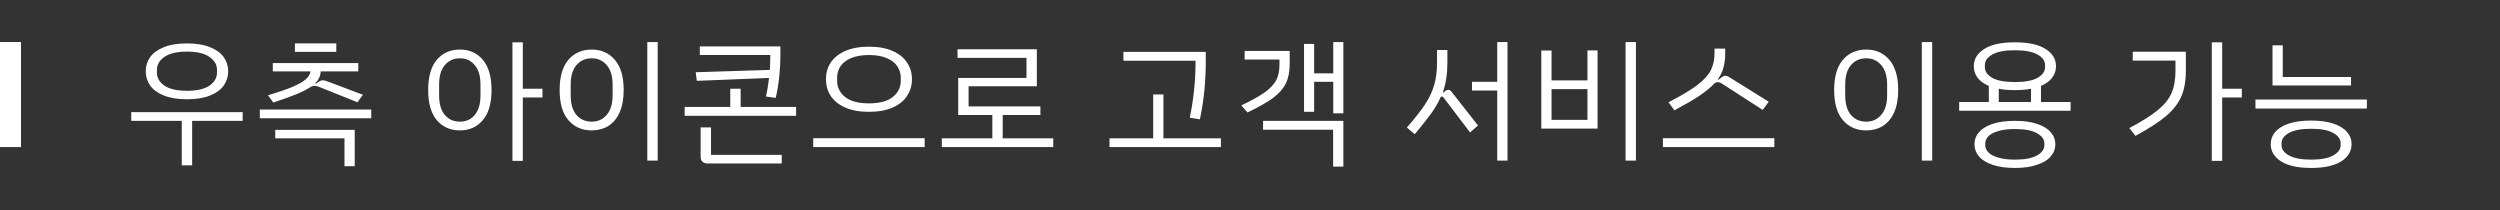 <svg width="238" height="20" viewBox="0 0 238 20" fill="none" xmlns="http://www.w3.org/2000/svg">
<rect x="0" y="0" width="238" height="20" fill="#333333" stroke="none"/>
<path d="M13.872 6.785C13.872 6.282 14.015 5.832 14.301 5.433C14.587 5.034 15.025 4.718 15.614 4.484C16.203 4.25 16.931 4.133 17.798 4.133C18.665 4.133 19.393 4.25 19.982 4.484C20.571 4.718 21.009 5.034 21.295 5.433C21.581 5.832 21.724 6.282 21.724 6.785C21.724 7.288 21.581 7.743 21.295 8.15C21.009 8.549 20.571 8.865 19.982 9.099C19.393 9.333 18.665 9.45 17.798 9.45C16.931 9.45 16.203 9.333 15.614 9.099C15.025 8.865 14.587 8.549 14.301 8.15C14.015 7.743 13.872 7.288 13.872 6.785ZM14.938 6.915C14.938 7.409 15.176 7.821 15.653 8.15C16.13 8.479 16.845 8.644 17.798 8.644C18.751 8.644 19.466 8.479 19.943 8.15C20.42 7.821 20.658 7.409 20.658 6.915V6.655C20.658 6.161 20.42 5.749 19.943 5.42C19.466 5.082 18.751 4.913 17.798 4.913C16.853 4.913 16.138 5.082 15.653 5.42C15.176 5.749 14.938 6.161 14.938 6.655V6.915ZM23.102 11.504H18.292V15.742H17.304V11.504H12.494V10.672H23.102V11.504ZM32.015 4.939H28.076V4.133H32.015V4.939ZM29.571 6.798H25.97V6.005H34.108V6.798H30.533C30.507 7.249 30.325 7.63 29.987 7.942L30.065 7.968L30.364 7.773C30.485 7.686 30.615 7.643 30.754 7.643C30.797 7.643 30.888 7.66 31.027 7.695L34.55 9.021L34.03 9.736L30.299 8.241C30.186 8.198 30.073 8.176 29.961 8.176C29.848 8.176 29.731 8.202 29.61 8.254C29.28 8.479 28.83 8.713 28.258 8.956C27.686 9.19 26.941 9.459 26.022 9.762L25.515 9.073C26.512 8.77 27.291 8.501 27.855 8.267C28.418 8.024 28.83 7.79 29.09 7.565C29.358 7.331 29.519 7.075 29.571 6.798ZM35.343 10.425V11.257H24.735V10.425H35.343ZM26.204 12.362H33.77V15.82H32.795V13.168H26.204V12.362ZM51.644 9.281H49.772V15.313H48.784V4.029H49.772V8.449H51.644V9.281ZM46.795 8.566C46.795 9.831 46.518 10.789 45.963 11.439C45.417 12.089 44.689 12.414 43.779 12.414C42.869 12.414 42.137 12.089 41.582 11.439C41.036 10.789 40.763 9.831 40.763 8.566C40.763 7.301 41.036 6.343 41.582 5.693C42.137 5.043 42.869 4.718 43.779 4.718C44.689 4.718 45.417 5.043 45.963 5.693C46.518 6.343 46.795 7.301 46.795 8.566ZM45.742 8.046C45.742 7.24 45.56 6.625 45.196 6.2C44.841 5.767 44.368 5.55 43.779 5.55C43.19 5.55 42.713 5.767 42.349 6.2C41.985 6.625 41.803 7.24 41.803 8.046V9.086C41.803 9.892 41.985 10.512 42.349 10.945C42.713 11.37 43.19 11.582 43.779 11.582C44.368 11.582 44.841 11.37 45.196 10.945C45.56 10.512 45.742 9.892 45.742 9.086V8.046ZM61.623 4.003H62.611V15.287H61.623V4.003ZM53.277 8.566C53.277 7.301 53.554 6.343 54.109 5.693C54.672 5.043 55.413 4.718 56.332 4.718C57.242 4.718 57.974 5.043 58.529 5.693C59.092 6.343 59.374 7.301 59.374 8.566C59.374 9.415 59.244 10.13 58.984 10.711C58.724 11.283 58.364 11.712 57.905 11.998C57.445 12.275 56.921 12.414 56.332 12.414C55.413 12.414 54.672 12.089 54.109 11.439C53.554 10.789 53.277 9.831 53.277 8.566ZM58.321 9.073V8.059C58.321 7.253 58.134 6.633 57.762 6.2C57.398 5.767 56.921 5.55 56.332 5.55C55.734 5.55 55.248 5.767 54.876 6.2C54.512 6.625 54.33 7.244 54.33 8.059V9.073C54.33 9.888 54.512 10.512 54.876 10.945C55.248 11.37 55.734 11.582 56.332 11.582C56.921 11.582 57.398 11.365 57.762 10.932C58.134 10.499 58.321 9.879 58.321 9.073ZM73.291 6.655C73.317 6.196 73.331 5.723 73.331 5.238H66.623V4.419H74.293V5.29C74.293 6.677 74.145 8.02 73.85 9.32L72.915 9.19C73.044 8.653 73.144 8.063 73.213 7.422L66.337 7.695L66.233 6.876L73.291 6.655ZM75.787 10.178V11.023H65.18V10.178H69.522V8.449H70.51V10.178H75.787ZM67.689 14.741H74.422V15.56H67.35C67.142 15.56 66.982 15.504 66.87 15.391C66.757 15.278 66.701 15.114 66.701 14.897V12.128H67.689V14.741ZM78.629 7.539C78.629 6.958 78.777 6.438 79.071 5.979C79.375 5.511 79.834 5.138 80.449 4.861C81.065 4.584 81.823 4.445 82.724 4.445C83.626 4.445 84.384 4.584 84.999 4.861C85.615 5.138 86.07 5.511 86.364 5.979C86.668 6.438 86.819 6.958 86.819 7.539C86.819 8.12 86.668 8.644 86.364 9.112C86.07 9.58 85.615 9.953 84.999 10.23C84.384 10.507 83.626 10.646 82.724 10.646C81.823 10.646 81.065 10.507 80.449 10.23C79.834 9.953 79.375 9.58 79.071 9.112C78.777 8.644 78.629 8.12 78.629 7.539ZM85.753 7.695V7.396C85.753 6.997 85.645 6.638 85.428 6.317C85.22 5.988 84.887 5.728 84.427 5.537C83.977 5.338 83.409 5.238 82.724 5.238C82.04 5.238 81.468 5.338 81.008 5.537C80.558 5.728 80.224 5.988 80.007 6.317C79.799 6.638 79.695 6.997 79.695 7.396V7.695C79.695 8.31 79.947 8.822 80.449 9.229C80.952 9.636 81.71 9.84 82.724 9.84C83.738 9.84 84.497 9.636 84.999 9.229C85.502 8.822 85.753 8.31 85.753 7.695ZM77.42 13.155H88.028V14H77.42V13.155ZM100.269 13.168V14H89.661V13.168H94.471V10.945H91.221V7.422H97.721V5.511H91.156V4.692H98.709V8.215H92.209V10.126H99.047V10.945H95.459V13.168H100.269ZM113.814 5.784H106.95V4.939H114.789V5.862C114.789 7.786 114.603 9.619 114.23 11.361L113.268 11.205C113.632 9.446 113.814 7.678 113.814 5.901V5.784ZM116.232 13.168V14H105.624V13.168H109.784V8.995H110.759V13.168H116.232ZM127.888 4.003V10.789H126.926V7.786H125.106V10.646H124.144V4.185H125.106V6.98H126.926V4.003H127.888ZM118.762 10.711L118.177 10.035C119.156 9.567 119.902 9.151 120.413 8.787C120.924 8.414 121.284 8.033 121.492 7.643C121.7 7.244 121.804 6.763 121.804 6.2V5.667H118.489V4.848H122.779V6.083C122.779 6.82 122.658 7.435 122.415 7.929C122.181 8.423 121.782 8.882 121.219 9.307C120.656 9.723 119.837 10.191 118.762 10.711ZM120.244 11.504H127.888V15.859H126.913V12.349H120.244V11.504ZM143.513 4.003V15.287H142.538V8.618H140.133V7.786H142.538V4.003H143.513ZM137.884 8.553C137.988 8.553 138.079 8.601 138.157 8.696L140.705 11.946L139.951 12.609L137.403 9.255C137.369 9.212 137.325 9.19 137.273 9.19C137.221 9.19 137.178 9.212 137.143 9.255C136.927 9.758 136.628 10.273 136.246 10.802C135.865 11.331 135.345 11.989 134.686 12.778L133.932 12.141C134.686 11.283 135.263 10.551 135.661 9.944C136.069 9.329 136.359 8.713 136.532 8.098C136.714 7.483 136.805 6.776 136.805 5.979V4.757H137.793V5.966C137.793 7.015 137.65 7.951 137.364 8.774L137.416 8.813L137.598 8.657C137.694 8.588 137.789 8.553 137.884 8.553ZM154.753 4.003H155.741V15.287H154.753V4.003ZM146.732 4.809H147.707V7.656H151.126V4.796H152.088V12.245H146.732V4.809ZM151.126 11.413V8.488H147.707V11.413H151.126ZM159.402 10.503L158.843 9.736C160.021 9.129 160.923 8.592 161.547 8.124C162.179 7.647 162.617 7.175 162.86 6.707C163.102 6.23 163.224 5.684 163.224 5.069V4.627H164.238V5.095C164.238 5.598 164.181 6.048 164.069 6.447C163.965 6.837 163.787 7.205 163.536 7.552L163.601 7.591L163.926 7.344C164.038 7.257 164.151 7.214 164.264 7.214C164.376 7.214 164.489 7.253 164.602 7.331L168.385 9.684L167.813 10.464L163.9 7.942C163.787 7.864 163.666 7.825 163.536 7.825C163.423 7.825 163.31 7.868 163.198 7.955C162.842 8.336 162.361 8.731 161.755 9.138C161.148 9.537 160.364 9.992 159.402 10.503ZM168.918 13.155V14H158.31V13.155H168.918ZM182.957 4.003H183.945V15.287H182.957V4.003ZM174.611 8.566C174.611 7.301 174.888 6.343 175.443 5.693C176.006 5.043 176.747 4.718 177.666 4.718C178.576 4.718 179.308 5.043 179.863 5.693C180.426 6.343 180.708 7.301 180.708 8.566C180.708 9.415 180.578 10.13 180.318 10.711C180.058 11.283 179.698 11.712 179.239 11.998C178.78 12.275 178.255 12.414 177.666 12.414C176.747 12.414 176.006 12.089 175.443 11.439C174.888 10.789 174.611 9.831 174.611 8.566ZM179.655 9.073V8.059C179.655 7.253 179.469 6.633 179.096 6.2C178.732 5.767 178.255 5.55 177.666 5.55C177.068 5.55 176.583 5.767 176.21 6.2C175.846 6.625 175.664 7.244 175.664 8.059V9.073C175.664 9.888 175.846 10.512 176.21 10.945C176.583 11.37 177.068 11.582 177.666 11.582C178.255 11.582 178.732 11.365 179.096 10.932C179.469 10.499 179.655 9.879 179.655 9.073ZM197.122 9.71V10.542H186.514V9.71H189.335V8.176C188.858 7.977 188.498 7.717 188.256 7.396C188.022 7.075 187.905 6.711 187.905 6.304C187.905 5.628 188.234 5.082 188.893 4.666C189.551 4.241 190.526 4.029 191.818 4.029C193.109 4.029 194.084 4.241 194.743 4.666C195.401 5.082 195.731 5.628 195.731 6.304C195.731 6.711 195.609 7.075 195.367 7.396C195.133 7.717 194.777 7.977 194.301 8.176V9.71H197.122ZM191.818 7.812C192.78 7.812 193.499 7.678 193.976 7.409C194.452 7.14 194.691 6.798 194.691 6.382V6.2C194.691 5.793 194.448 5.455 193.963 5.186C193.486 4.917 192.771 4.783 191.818 4.783C190.864 4.783 190.149 4.917 189.673 5.186C189.196 5.455 188.958 5.793 188.958 6.2V6.382C188.958 6.798 189.192 7.14 189.66 7.409C190.136 7.678 190.856 7.812 191.818 7.812ZM190.284 9.71H193.352V8.449C192.927 8.536 192.416 8.579 191.818 8.579C191.22 8.579 190.708 8.536 190.284 8.449V9.71ZM195.666 13.727C195.666 14.169 195.518 14.559 195.224 14.897C194.938 15.235 194.504 15.499 193.924 15.69C193.352 15.889 192.65 15.989 191.818 15.989C190.986 15.989 190.279 15.889 189.699 15.69C189.127 15.499 188.693 15.235 188.399 14.897C188.113 14.559 187.97 14.169 187.97 13.727C187.97 13.294 188.113 12.912 188.399 12.583C188.693 12.245 189.127 11.981 189.699 11.79C190.279 11.599 190.986 11.504 191.818 11.504C192.65 11.504 193.352 11.599 193.924 11.79C194.504 11.981 194.938 12.245 195.224 12.583C195.518 12.912 195.666 13.294 195.666 13.727ZM194.626 13.649C194.626 13.268 194.392 12.947 193.924 12.687C193.464 12.418 192.762 12.284 191.818 12.284C191.185 12.284 190.656 12.349 190.232 12.479C189.807 12.6 189.495 12.765 189.296 12.973C189.096 13.181 188.997 13.406 188.997 13.649V13.831C188.997 14.074 189.096 14.299 189.296 14.507C189.495 14.715 189.807 14.88 190.232 15.001C190.656 15.131 191.185 15.196 191.818 15.196C192.762 15.196 193.464 15.062 193.924 14.793C194.392 14.533 194.626 14.212 194.626 13.831V13.649ZM213.423 9.281H211.551V15.313H210.563V4.029H211.551V8.449H213.423V9.281ZM203.036 4.926H208.093V6.733C208.093 7.695 207.95 8.51 207.664 9.177C207.378 9.844 206.892 10.468 206.208 11.049C205.532 11.621 204.561 12.249 203.296 12.934L202.711 12.193C203.889 11.569 204.791 11.001 205.415 10.49C206.039 9.979 206.476 9.437 206.728 8.865C206.979 8.293 207.105 7.587 207.105 6.746V5.771H203.036V4.926ZM223.818 8.137H216.343V4.315H217.318V7.331H223.818V8.137ZM225.326 9.476V10.334H214.718V9.476H225.326ZM223.87 13.714C223.87 14.399 223.54 14.949 222.882 15.365C222.223 15.781 221.27 15.989 220.022 15.989C218.774 15.989 217.82 15.781 217.162 15.365C216.503 14.949 216.174 14.399 216.174 13.714C216.174 13.281 216.317 12.895 216.603 12.557C216.897 12.219 217.331 11.955 217.903 11.764C218.483 11.573 219.19 11.478 220.022 11.478C220.854 11.478 221.556 11.573 222.128 11.764C222.708 11.955 223.142 12.219 223.428 12.557C223.722 12.895 223.87 13.281 223.87 13.714ZM222.83 13.636C222.83 13.246 222.596 12.921 222.128 12.661C221.668 12.392 220.966 12.258 220.022 12.258C219.086 12.258 218.379 12.392 217.903 12.661C217.435 12.921 217.201 13.246 217.201 13.636V13.818C217.201 14.208 217.435 14.533 217.903 14.793C218.379 15.062 219.086 15.196 220.022 15.196C220.966 15.196 221.668 15.062 222.128 14.793C222.596 14.533 222.83 14.208 222.83 13.818V13.636Z" fill="white"/>
<rect y="4" width="2" height="10" fill="white"/>
</svg>
